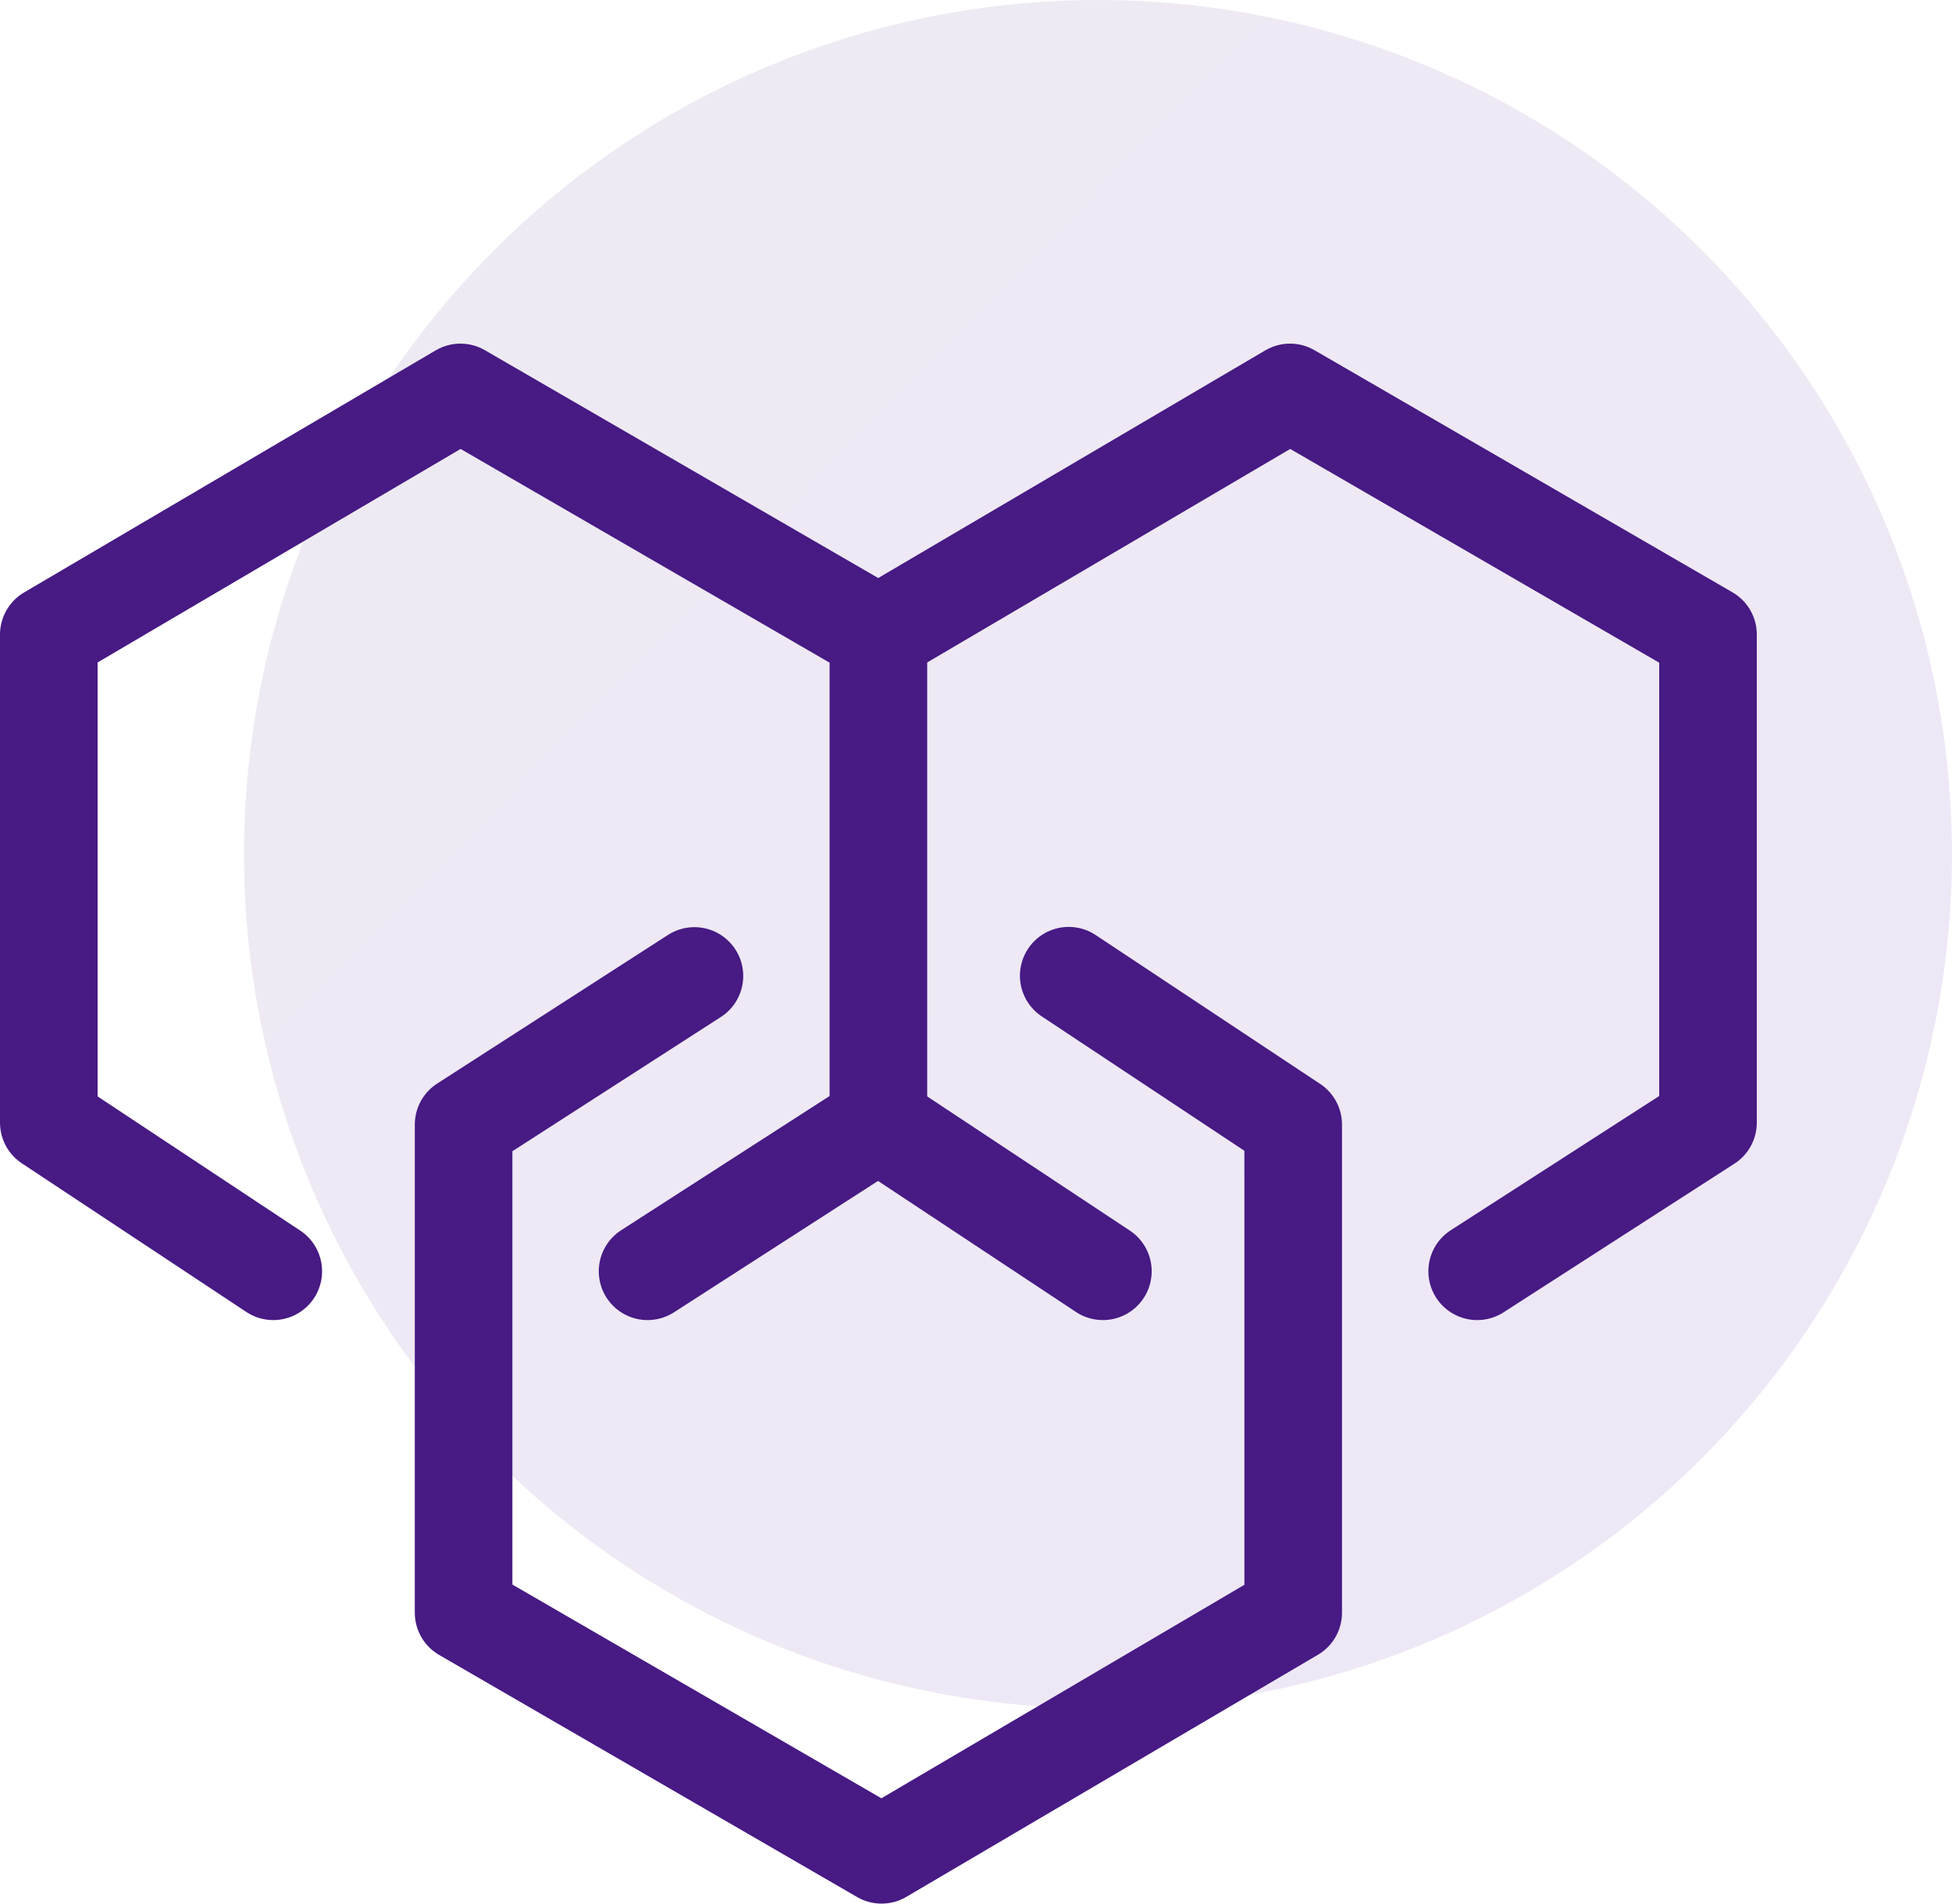 <?xml version="1.0" encoding="UTF-8"?>
<svg width="80px" height="78px" viewBox="0 0 80 78" version="1.1" xmlns="http://www.w3.org/2000/svg" xmlns:xlink="http://www.w3.org/1999/xlink">
    <!-- Generator: sketchtool 46.2 (44496) - http://www.bohemiancoding.com/sketch -->
    <title>31DE2559-90D3-40F7-AE6D-691393B9274E</title>
    <desc>Created with sketchtool.</desc>
    <defs>
        <linearGradient x1="0.625%" y1="0%" x2="91.155%" y2="88.129%" id="linearGradient-1">
            <stop stop-color="#573481" offset="0%"></stop>
            <stop stop-color="#5B1CB0" offset="100%"></stop>
        </linearGradient>
    </defs>
    <g id="Design" stroke="none" stroke-width="1" fill="none" fill-rule="evenodd">
        <g id="services" transform="translate(-925, -584)">
            <g id="colored_blockchain-93" transform="translate(927, 584)">
                <circle id="Oval" fill="url(#linearGradient-1)" fill-rule="nonzero" opacity="0.1" cx="43" cy="35" r="35"></circle>
                <polyline id="Shape" stroke="#471A84" stroke-width="4" stroke-linecap="round" stroke-linejoin="round" points="9.2 52.09 0 46 0 26 16.87 16.08 34 26 34 46 24.54 52.09"></polyline>
                <polyline id="Shape" stroke="#471A84" stroke-width="4" stroke-linecap="round" stroke-linejoin="round" points="34 26 50.87 16.08 68 26 68 46 58.54 52.09"></polyline>
                <path d="M43.2,52.09 L34,46" id="Shape" stroke="#471A84" stroke-width="4" stroke-linecap="round" stroke-linejoin="round"></path>
                <polyline id="Shape" stroke="#471A84" stroke-width="4" stroke-linecap="round" stroke-linejoin="round" points="41.8 39.98 51 46.08 51 66.08 34.13 76 17 66.08 17 46.08 26.46 39.99"></polyline>
            </g>
        </g>
    </g>
</svg>